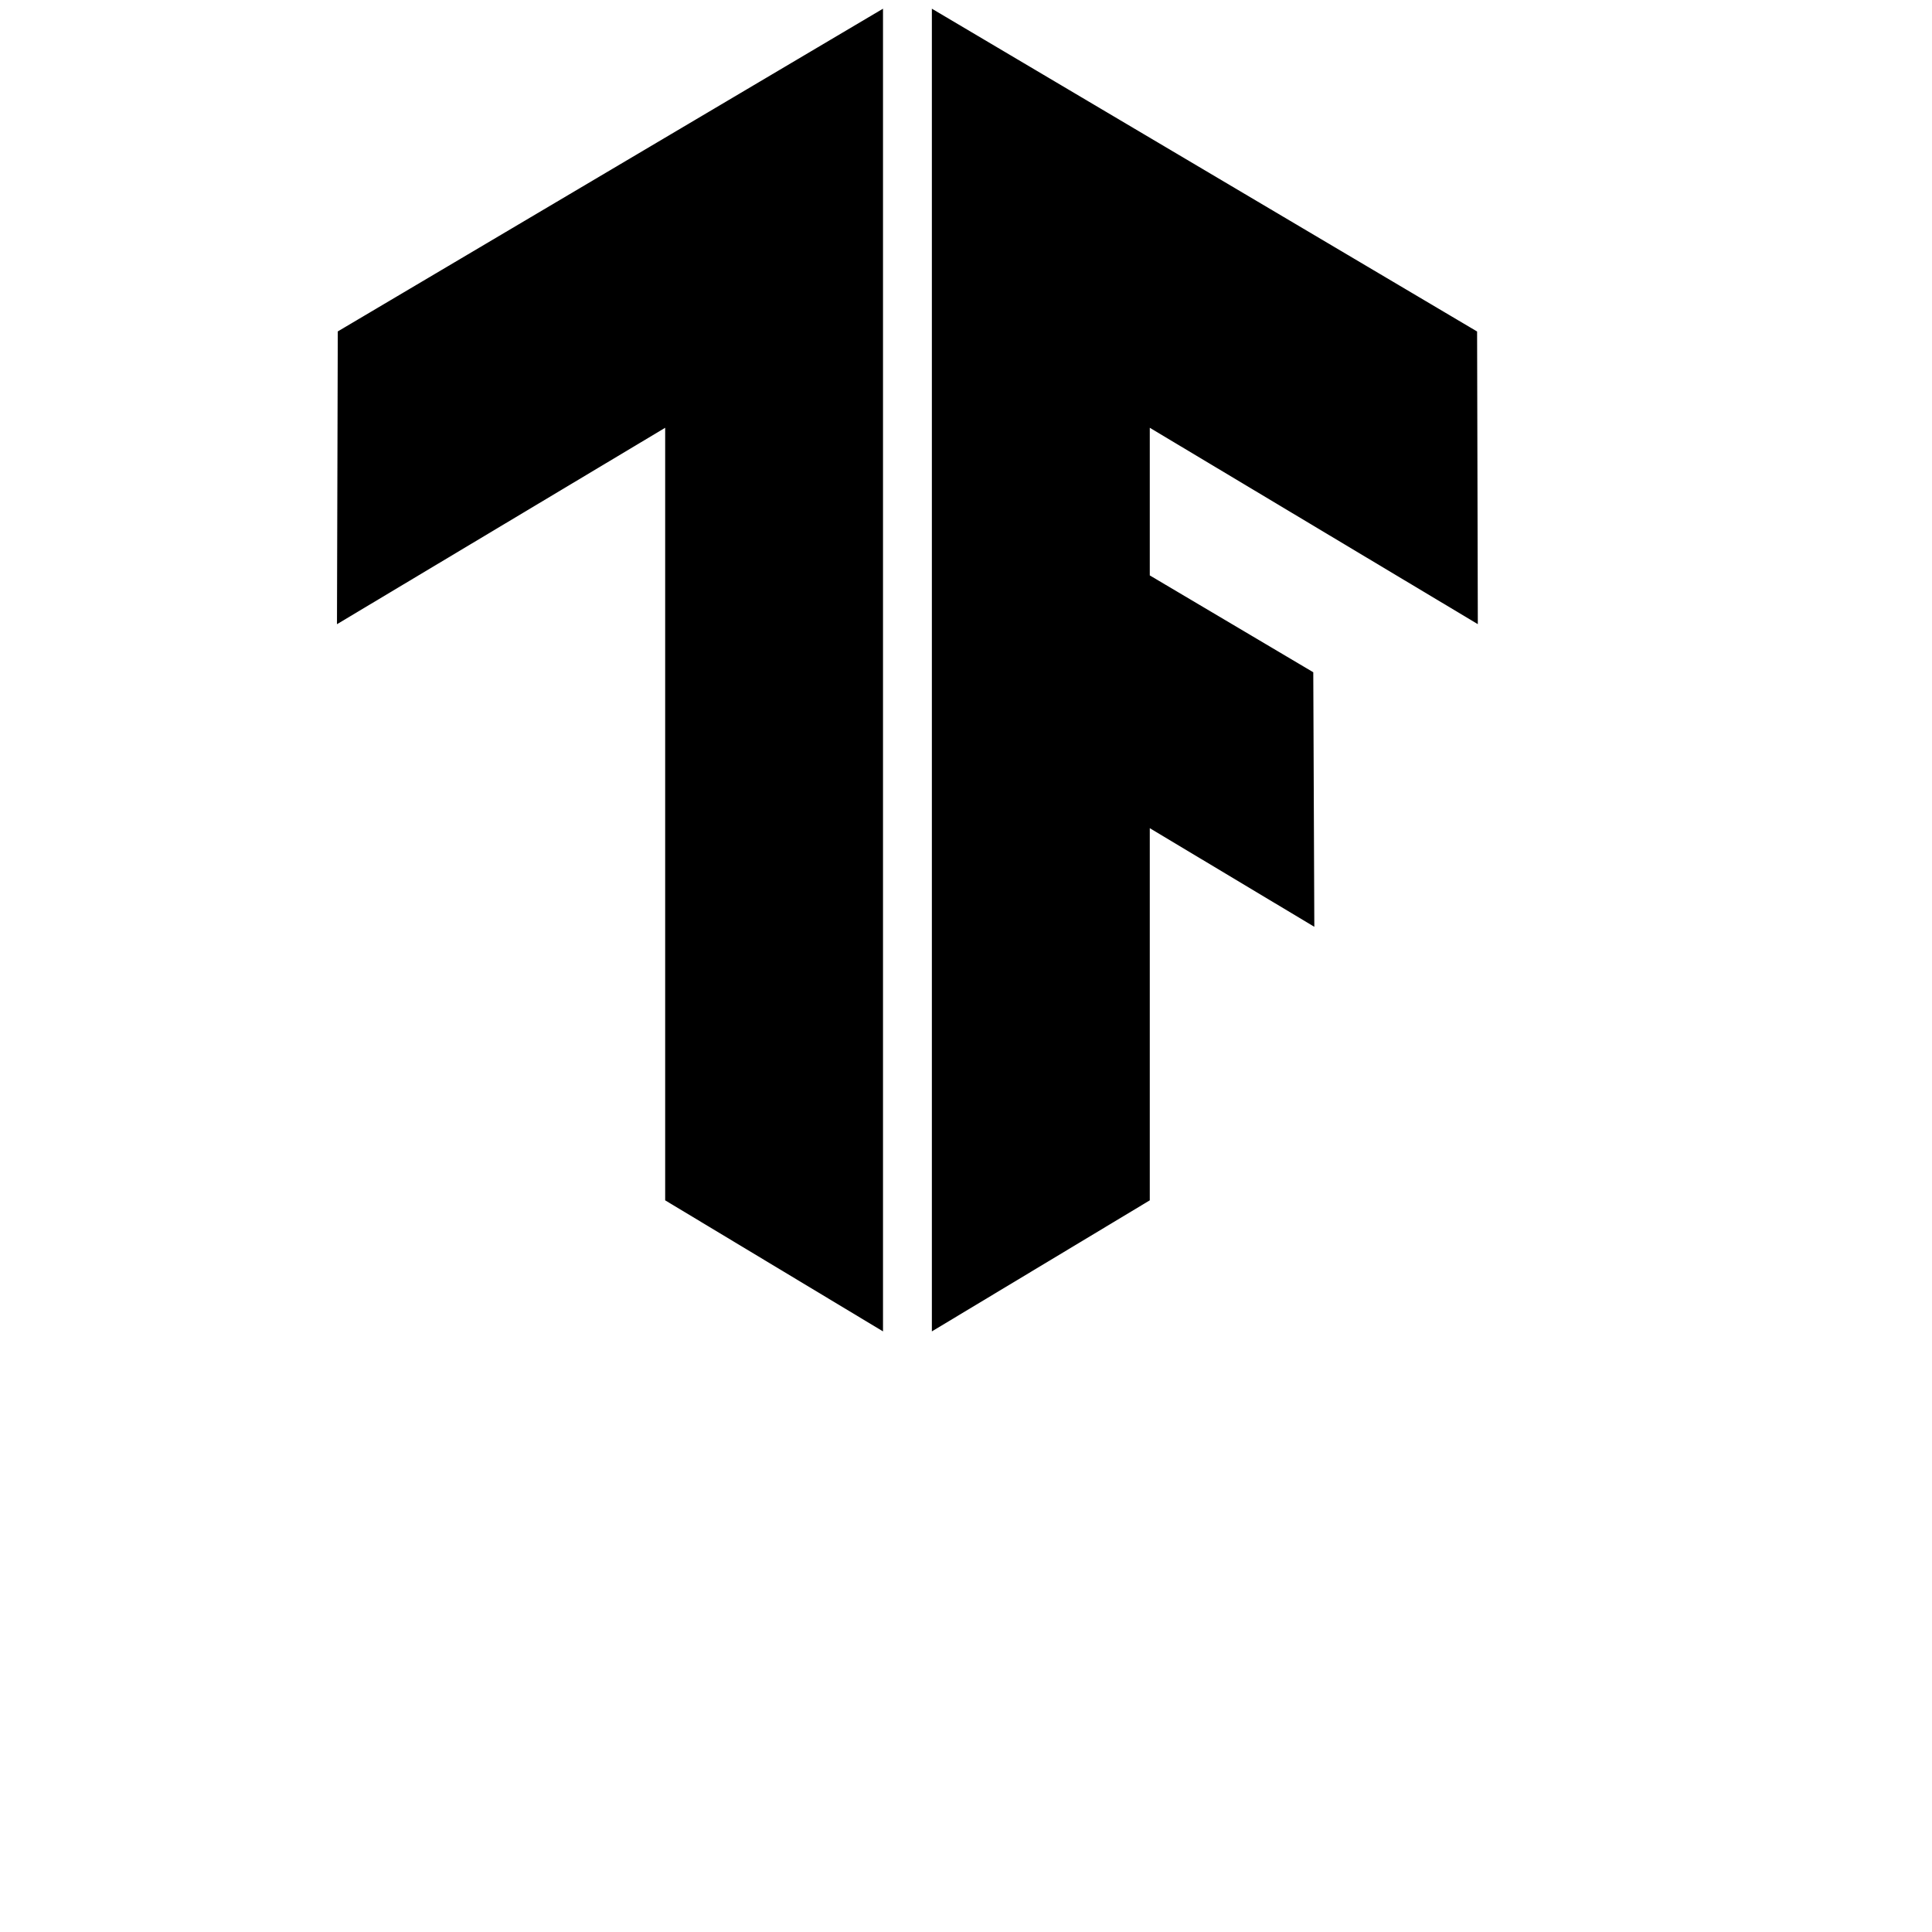 <?xml version="1.0" encoding="utf-8"?>
<svg role="img" viewBox="0 0 24 24" xmlns="http://www.w3.org/2000/svg">
  <title>TensorFlow icon</title>
  <path d="M 4.196 4.117 L 10.969 0.108 L 10.969 16.539 L 8.263 14.911 L 8.263 5.314 L 4.186 7.754 L 4.196 4.118 Z M 18.358 7.754 L 18.349 4.118 L 11.576 0.108 L 11.576 16.539 L 14.283 14.911 L 14.283 10.288 L 16.327 11.513 L 16.314 8.351 L 14.283 7.148 L 14.283 5.314 L 18.359 7.754 Z" style="stroke: rgb(186, 218, 85); stroke-width: 0px;"/>
</svg>